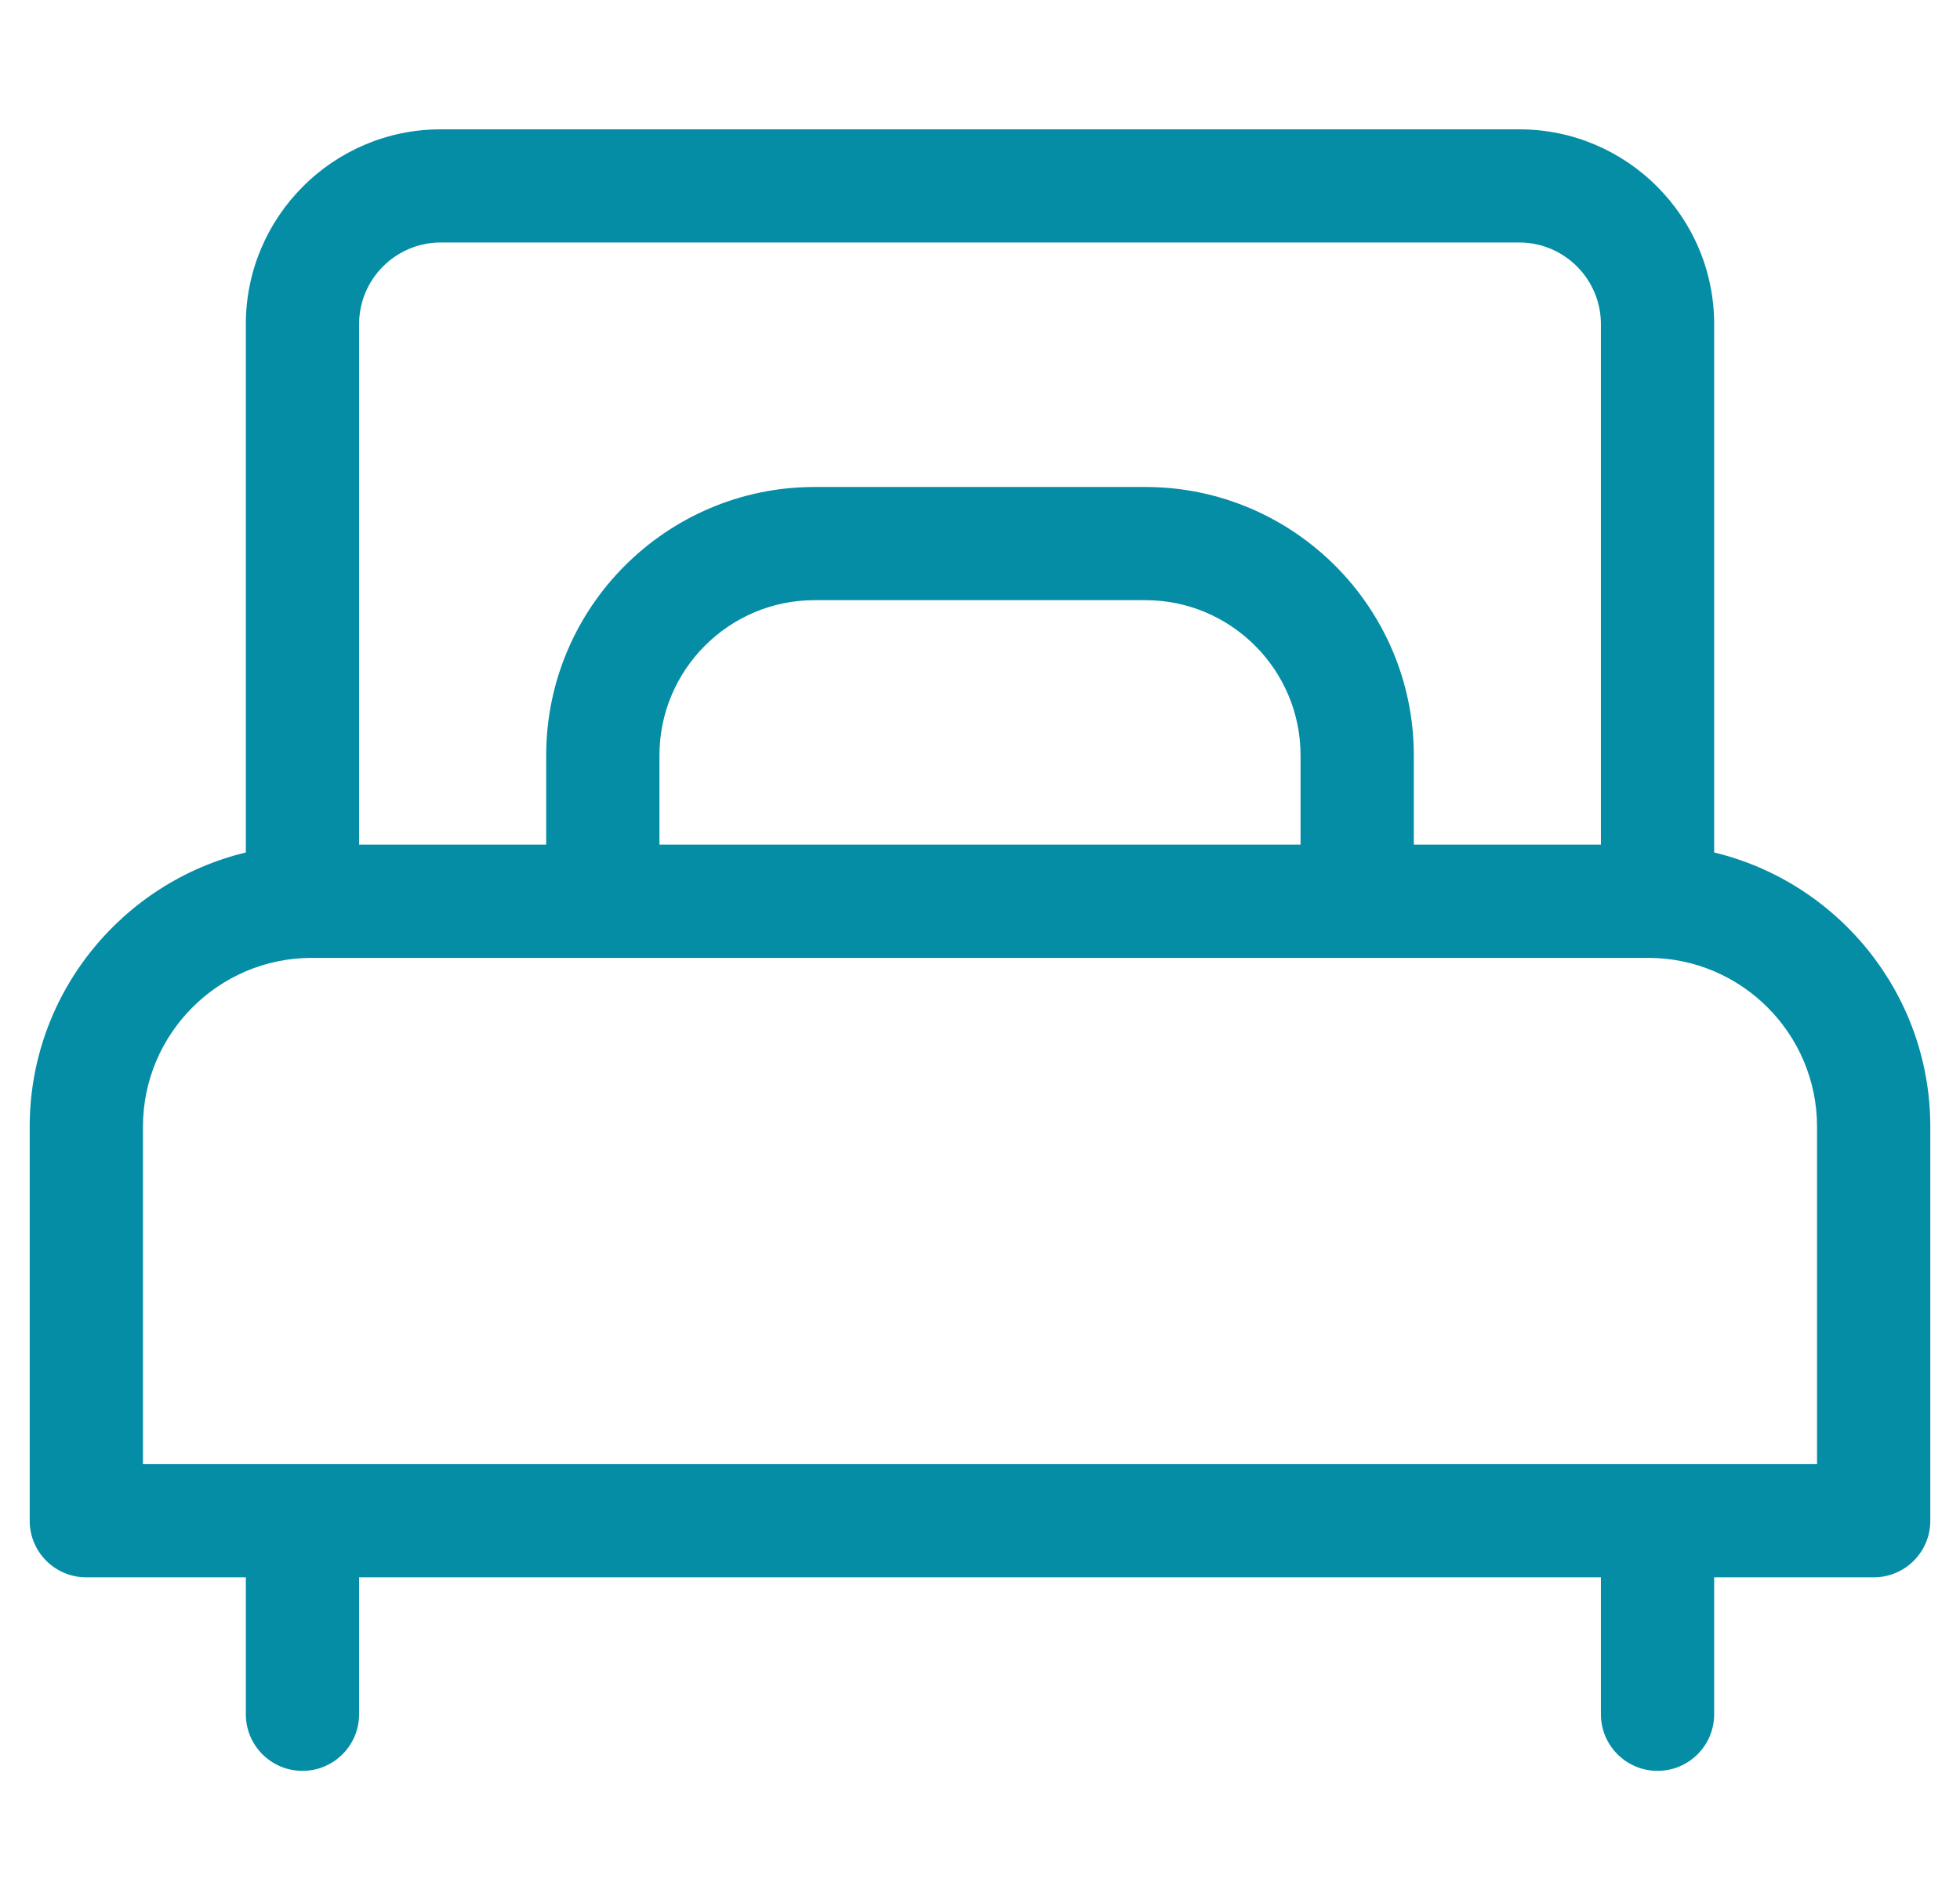 <svg width="33" height="32" viewBox="0 0 33 32" fill="none" xmlns="http://www.w3.org/2000/svg">
<g clip-path="url(#clip0_1224_11960)">
<path d="M28.861 14.356V5.459C28.861 3.65 27.389 2.178 25.58 2.178H7.42C5.611 2.178 4.139 3.65 4.139 5.459V14.356C2.054 14.858 0.5 16.737 0.5 18.974V25.61C0.5 26.137 0.927 26.563 1.453 26.563H4.139V28.869C4.139 29.395 4.566 29.822 5.092 29.822C5.619 29.822 6.046 29.395 6.046 28.869V26.563H26.954V28.869C26.954 29.395 27.381 29.822 27.908 29.822C28.434 29.822 28.861 29.395 28.861 28.869V26.563H31.547C32.073 26.563 32.5 26.137 32.5 25.61V18.974C32.5 16.737 30.946 14.858 28.861 14.356ZM6.046 5.459C6.046 4.701 6.662 4.084 7.42 4.084H25.58C26.338 4.084 26.954 4.701 26.954 5.459V14.224H23.804V12.72C23.804 10.228 21.777 8.201 19.285 8.201H13.715C11.223 8.201 9.196 10.228 9.196 12.72V14.224H6.046V5.459ZM21.897 12.72V14.224H11.103V12.72C11.103 11.28 12.274 10.107 13.715 10.107H19.285C20.725 10.107 21.897 11.28 21.897 12.72ZM2.407 24.657V18.974C2.407 17.406 3.682 16.131 5.25 16.131H27.75C29.318 16.131 30.593 17.406 30.593 18.974V24.657H2.407Z" fill="#058DA6"/>
</g>
<defs>
<clipPath id="clip0_1224_11960">
<rect width="32" height="32" fill="white" transform="translate(0.5)"/>
</clipPath>
</defs>
</svg>
